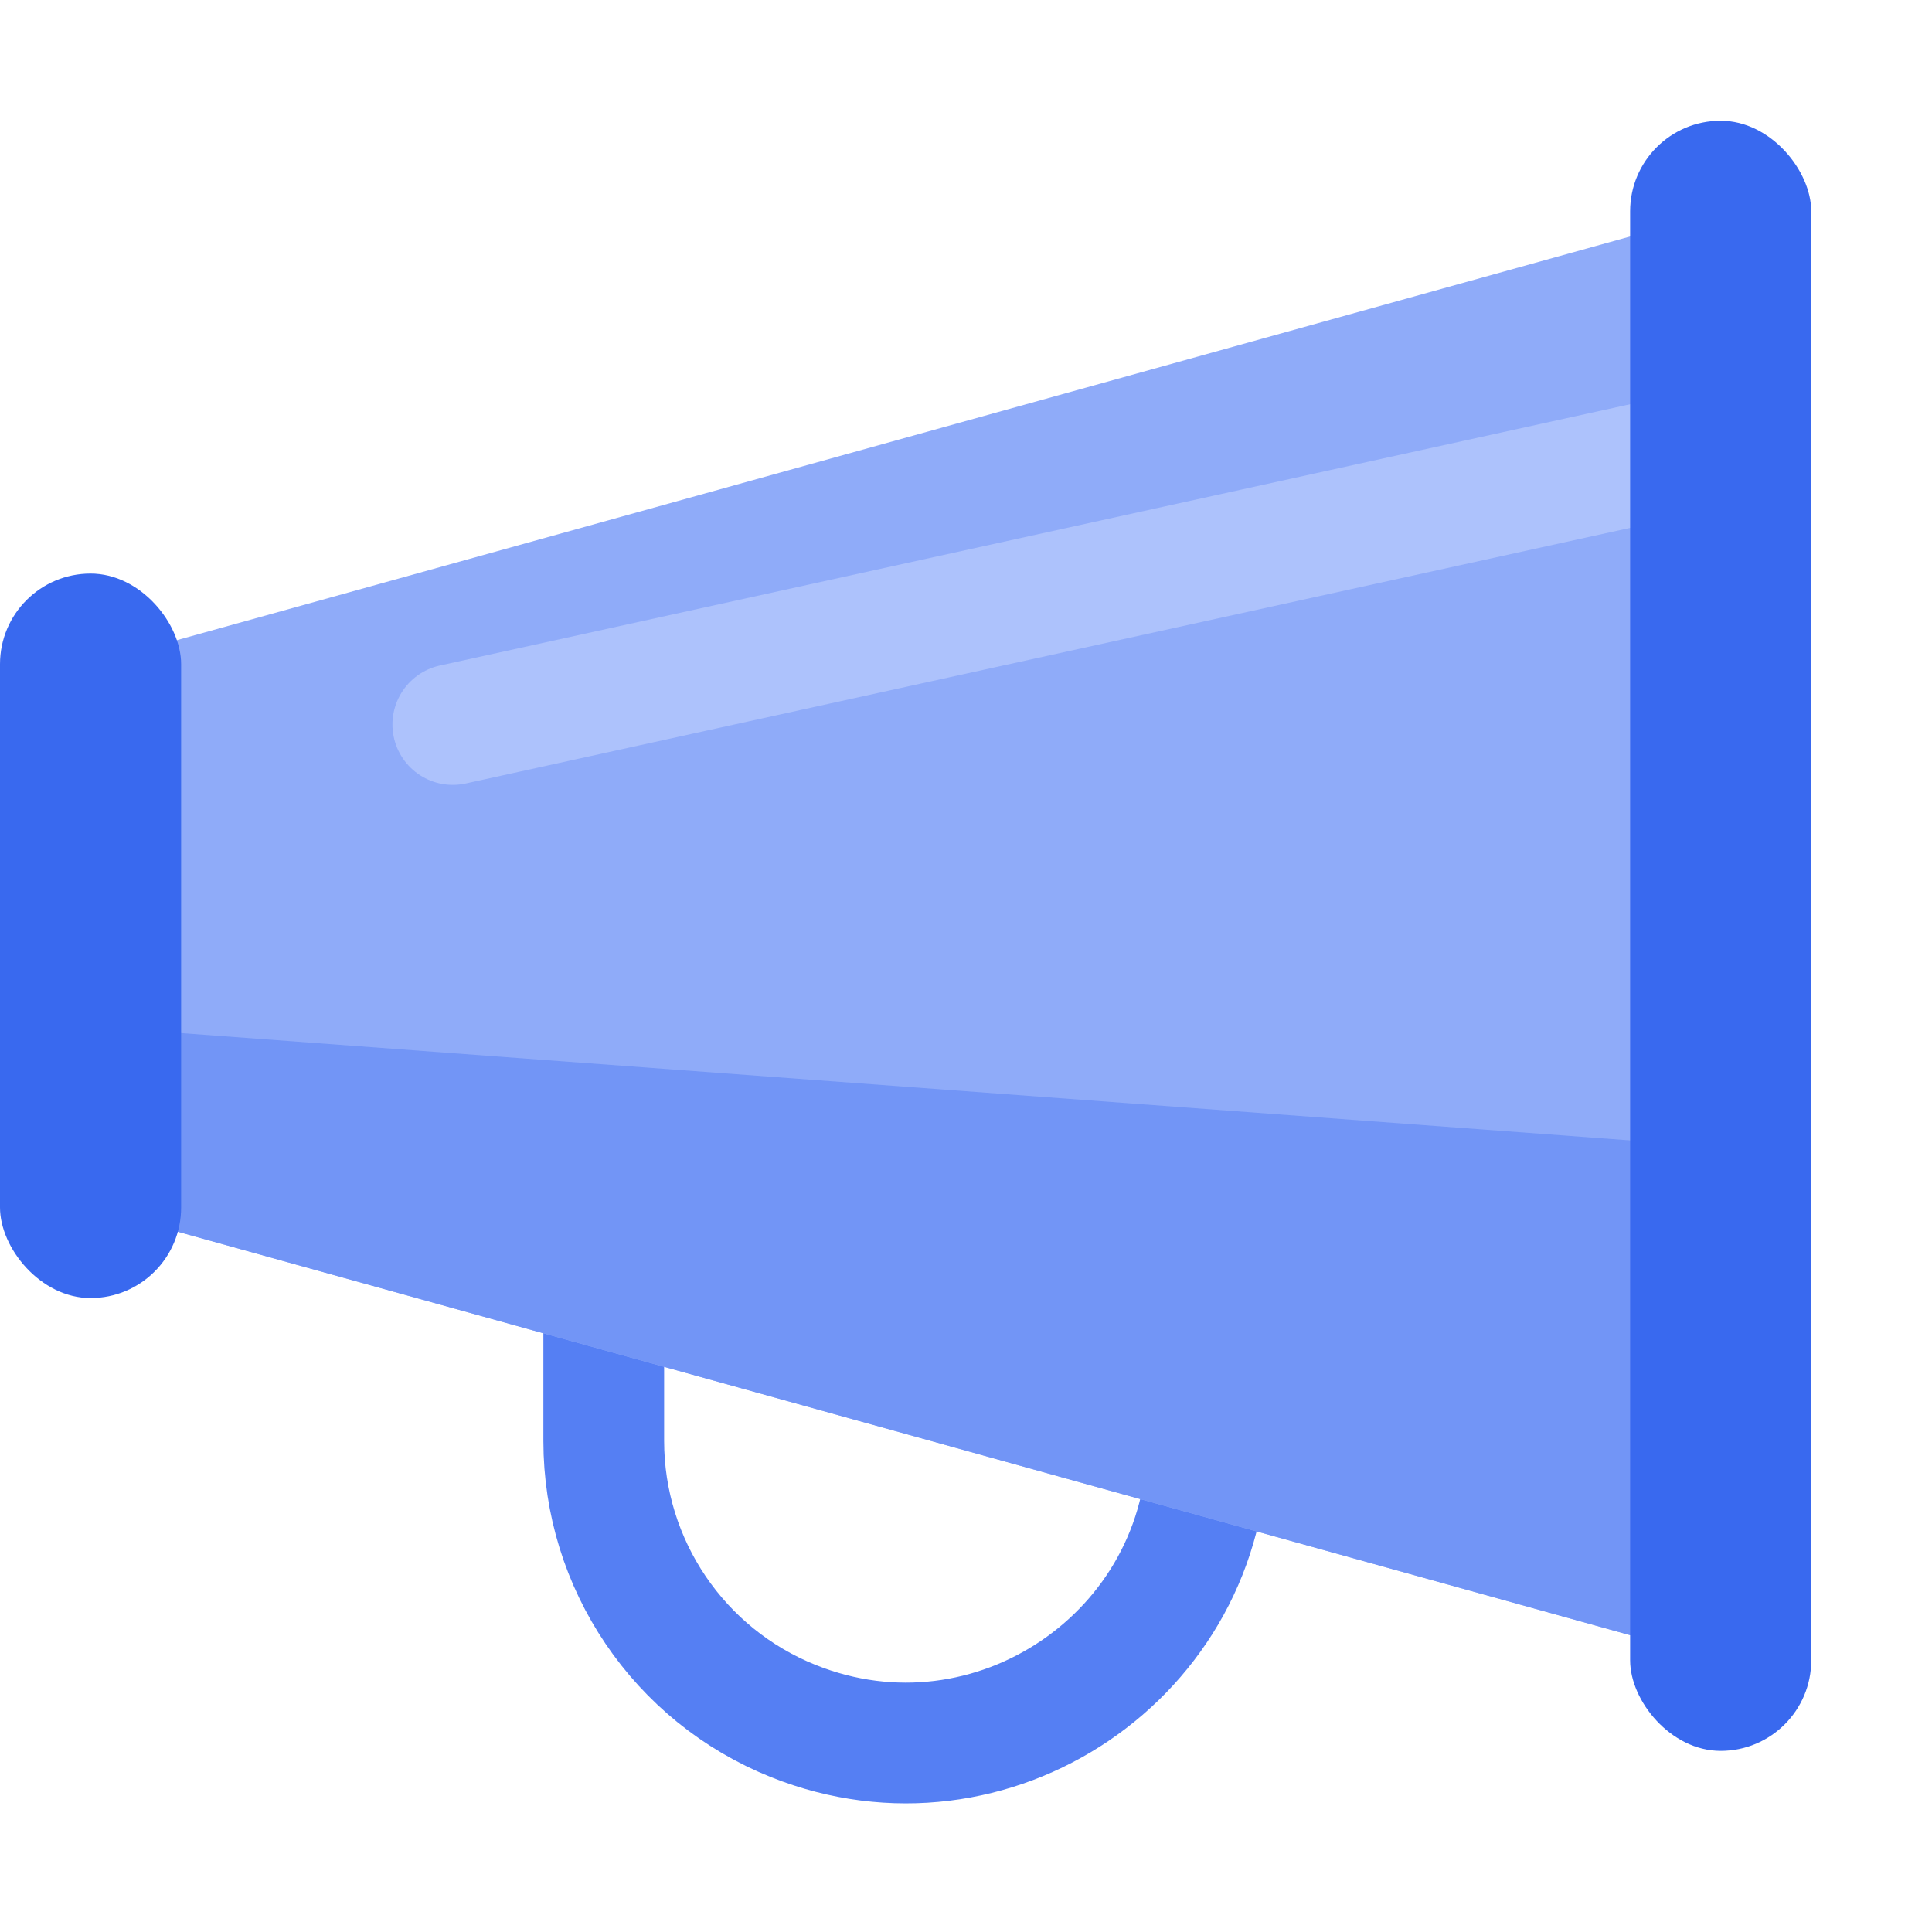<svg width="64" height="64" viewBox="0 0 64 64" fill="none" xmlns="http://www.w3.org/2000/svg">
<path d="M40 41.971V47.73C40 54.804 32.855 59.642 26.286 57.014V57.014C22.489 55.496 20 51.819 20 47.73V41" stroke="#557FF3" stroke-width="4"/>
<path d="M57 7L3 22V40L57 55V7Z" fill="#8FABF9"/>
<path d="M57 38L3 34V40L57 55V38Z" fill="#7295F6"/>
<path d="M56 15L15 24" stroke="#ADC2FC" stroke-width="4" stroke-linecap="round" stroke-linejoin="round"/>
<rect x="54" y="4" width="6" height="54" rx="3" fill="#3969EF"/>
<rect y="19" width="6" height="24" rx="3" fill="#3969EF"/>
</svg>
